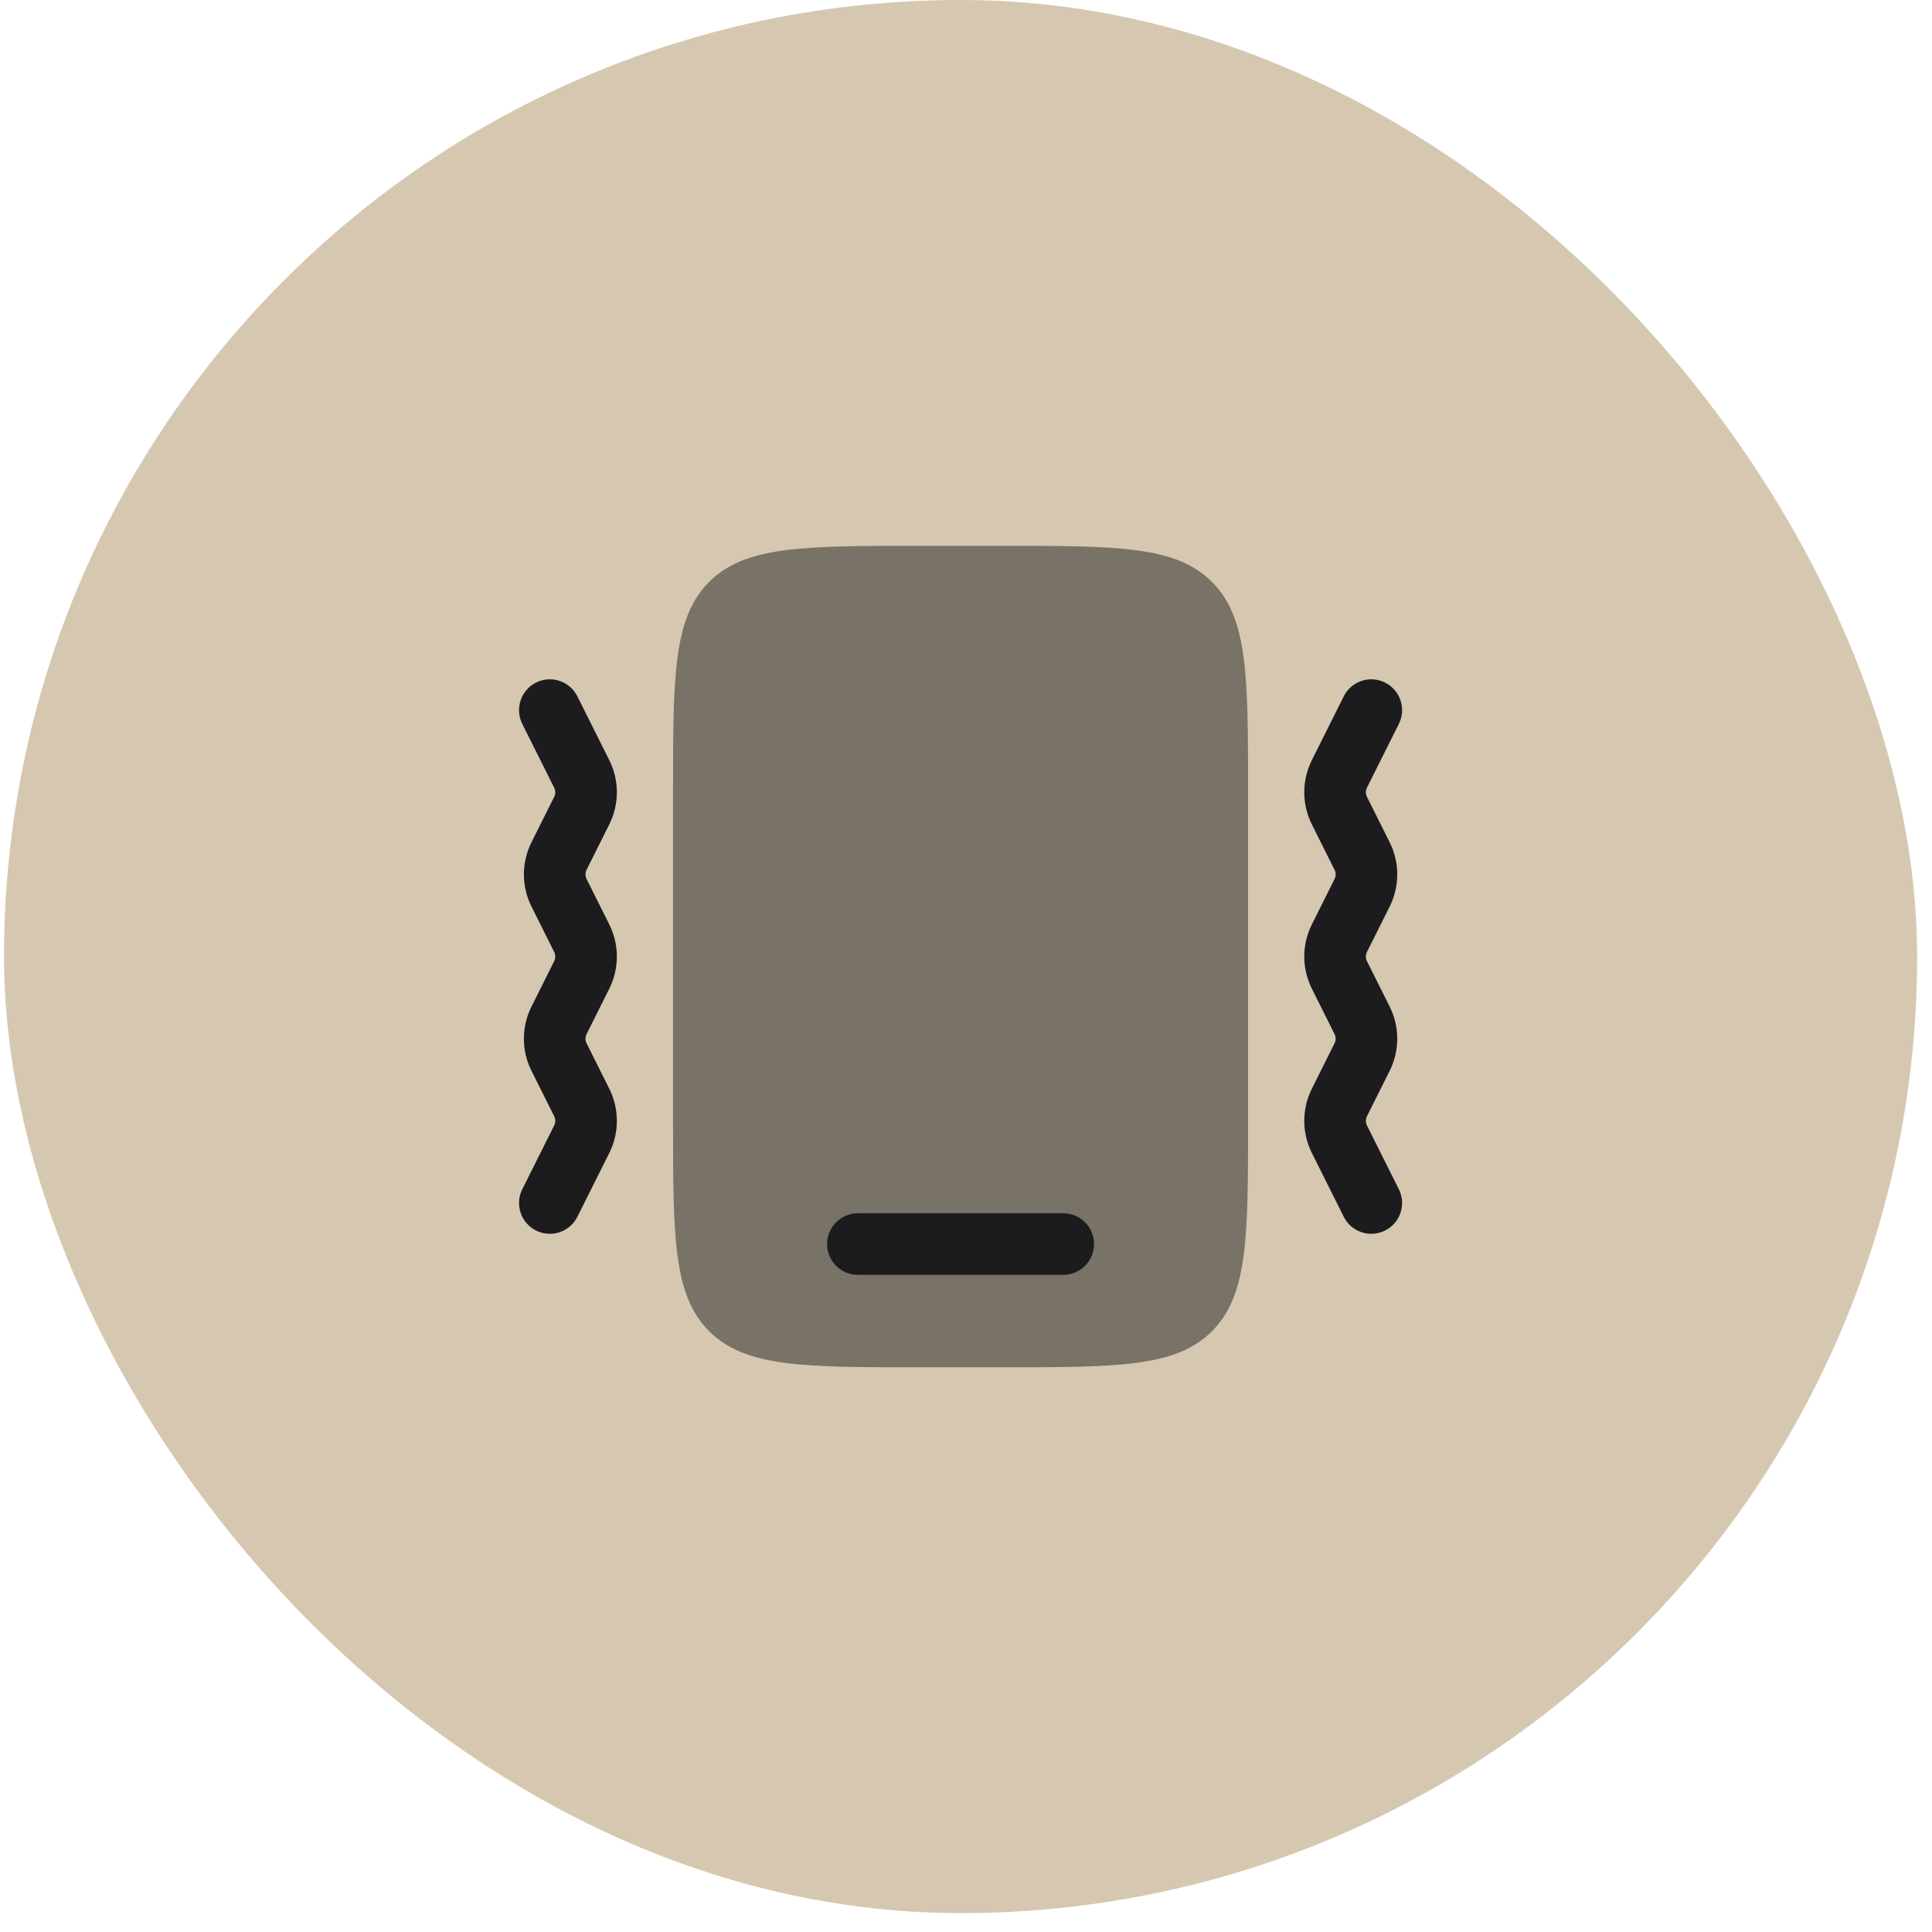 <svg width="75" height="75" viewBox="0 0 75 75" fill="none" xmlns="http://www.w3.org/2000/svg">
<rect x="0.156" width="74.267" height="74.267" rx="37.133" fill="#D6C8B0"/>
<path opacity="0.5" d="M27.529 22.59C26.128 23.991 26.128 26.246 26.128 30.756V43.511C26.128 48.021 26.128 50.276 27.529 51.677C28.93 53.078 31.185 53.078 35.695 53.078H38.884C43.394 53.078 45.648 53.078 47.049 51.677C48.45 50.276 48.45 48.021 48.45 43.511V30.756C48.45 26.246 48.45 23.991 47.049 22.59C45.648 21.189 43.394 21.189 38.884 21.189H35.695C31.185 21.189 28.93 21.189 27.529 22.59Z" fill="#1C1C1F"/>
<path d="M33.303 47.099C32.642 47.099 32.107 47.634 32.107 48.294C32.107 48.955 32.642 49.49 33.303 49.49H41.275C41.935 49.49 42.471 48.955 42.471 48.294C42.471 47.634 41.935 47.099 41.275 47.099H33.303Z" fill="#1C1C1F"/>
<path fill-rule="evenodd" clip-rule="evenodd" d="M20.81 26.497C21.401 26.202 22.119 26.441 22.414 27.032L23.652 29.508C24.045 30.294 24.045 31.218 23.652 32.004L22.771 33.766C22.715 33.879 22.715 34.011 22.771 34.123L23.652 35.886C24.045 36.671 24.045 37.596 23.652 38.381L22.771 40.144C22.715 40.256 22.715 40.389 22.771 40.501L23.652 42.264C24.045 43.049 24.045 43.974 23.652 44.759L22.414 47.235C22.119 47.826 21.401 48.065 20.81 47.77C20.219 47.474 19.98 46.756 20.275 46.166L21.513 43.69C21.569 43.577 21.569 43.445 21.513 43.333L20.632 41.57C20.239 40.785 20.239 39.86 20.632 39.075L21.513 37.312C21.569 37.2 21.569 37.068 21.513 36.955L20.632 35.193C20.239 34.407 20.239 33.482 20.632 32.697L21.513 30.934C21.569 30.822 21.569 30.69 21.513 30.578L20.275 28.102C19.98 27.511 20.219 26.793 20.81 26.497ZM53.768 26.497C54.359 26.793 54.599 27.511 54.303 28.102L53.065 30.578C53.009 30.69 53.009 30.822 53.065 30.934L53.947 32.697C54.339 33.482 54.339 34.407 53.947 35.193L53.065 36.955C53.009 37.068 53.009 37.2 53.065 37.312L53.947 39.075C54.339 39.86 54.339 40.785 53.947 41.57L53.065 43.333C53.009 43.445 53.009 43.577 53.065 43.69L54.303 46.166C54.599 46.756 54.359 47.474 53.768 47.77C53.178 48.065 52.459 47.826 52.164 47.235L50.926 44.759C50.533 43.974 50.533 43.049 50.926 42.264L51.807 40.501C51.864 40.389 51.864 40.256 51.807 40.144L50.926 38.381C50.533 37.596 50.533 36.671 50.926 35.886L51.807 34.123C51.864 34.011 51.864 33.879 51.807 33.766L50.926 32.004C50.533 31.218 50.533 30.294 50.926 29.508L52.164 27.032C52.459 26.441 53.178 26.202 53.768 26.497Z" fill="#1C1C1F"/>
</svg>
